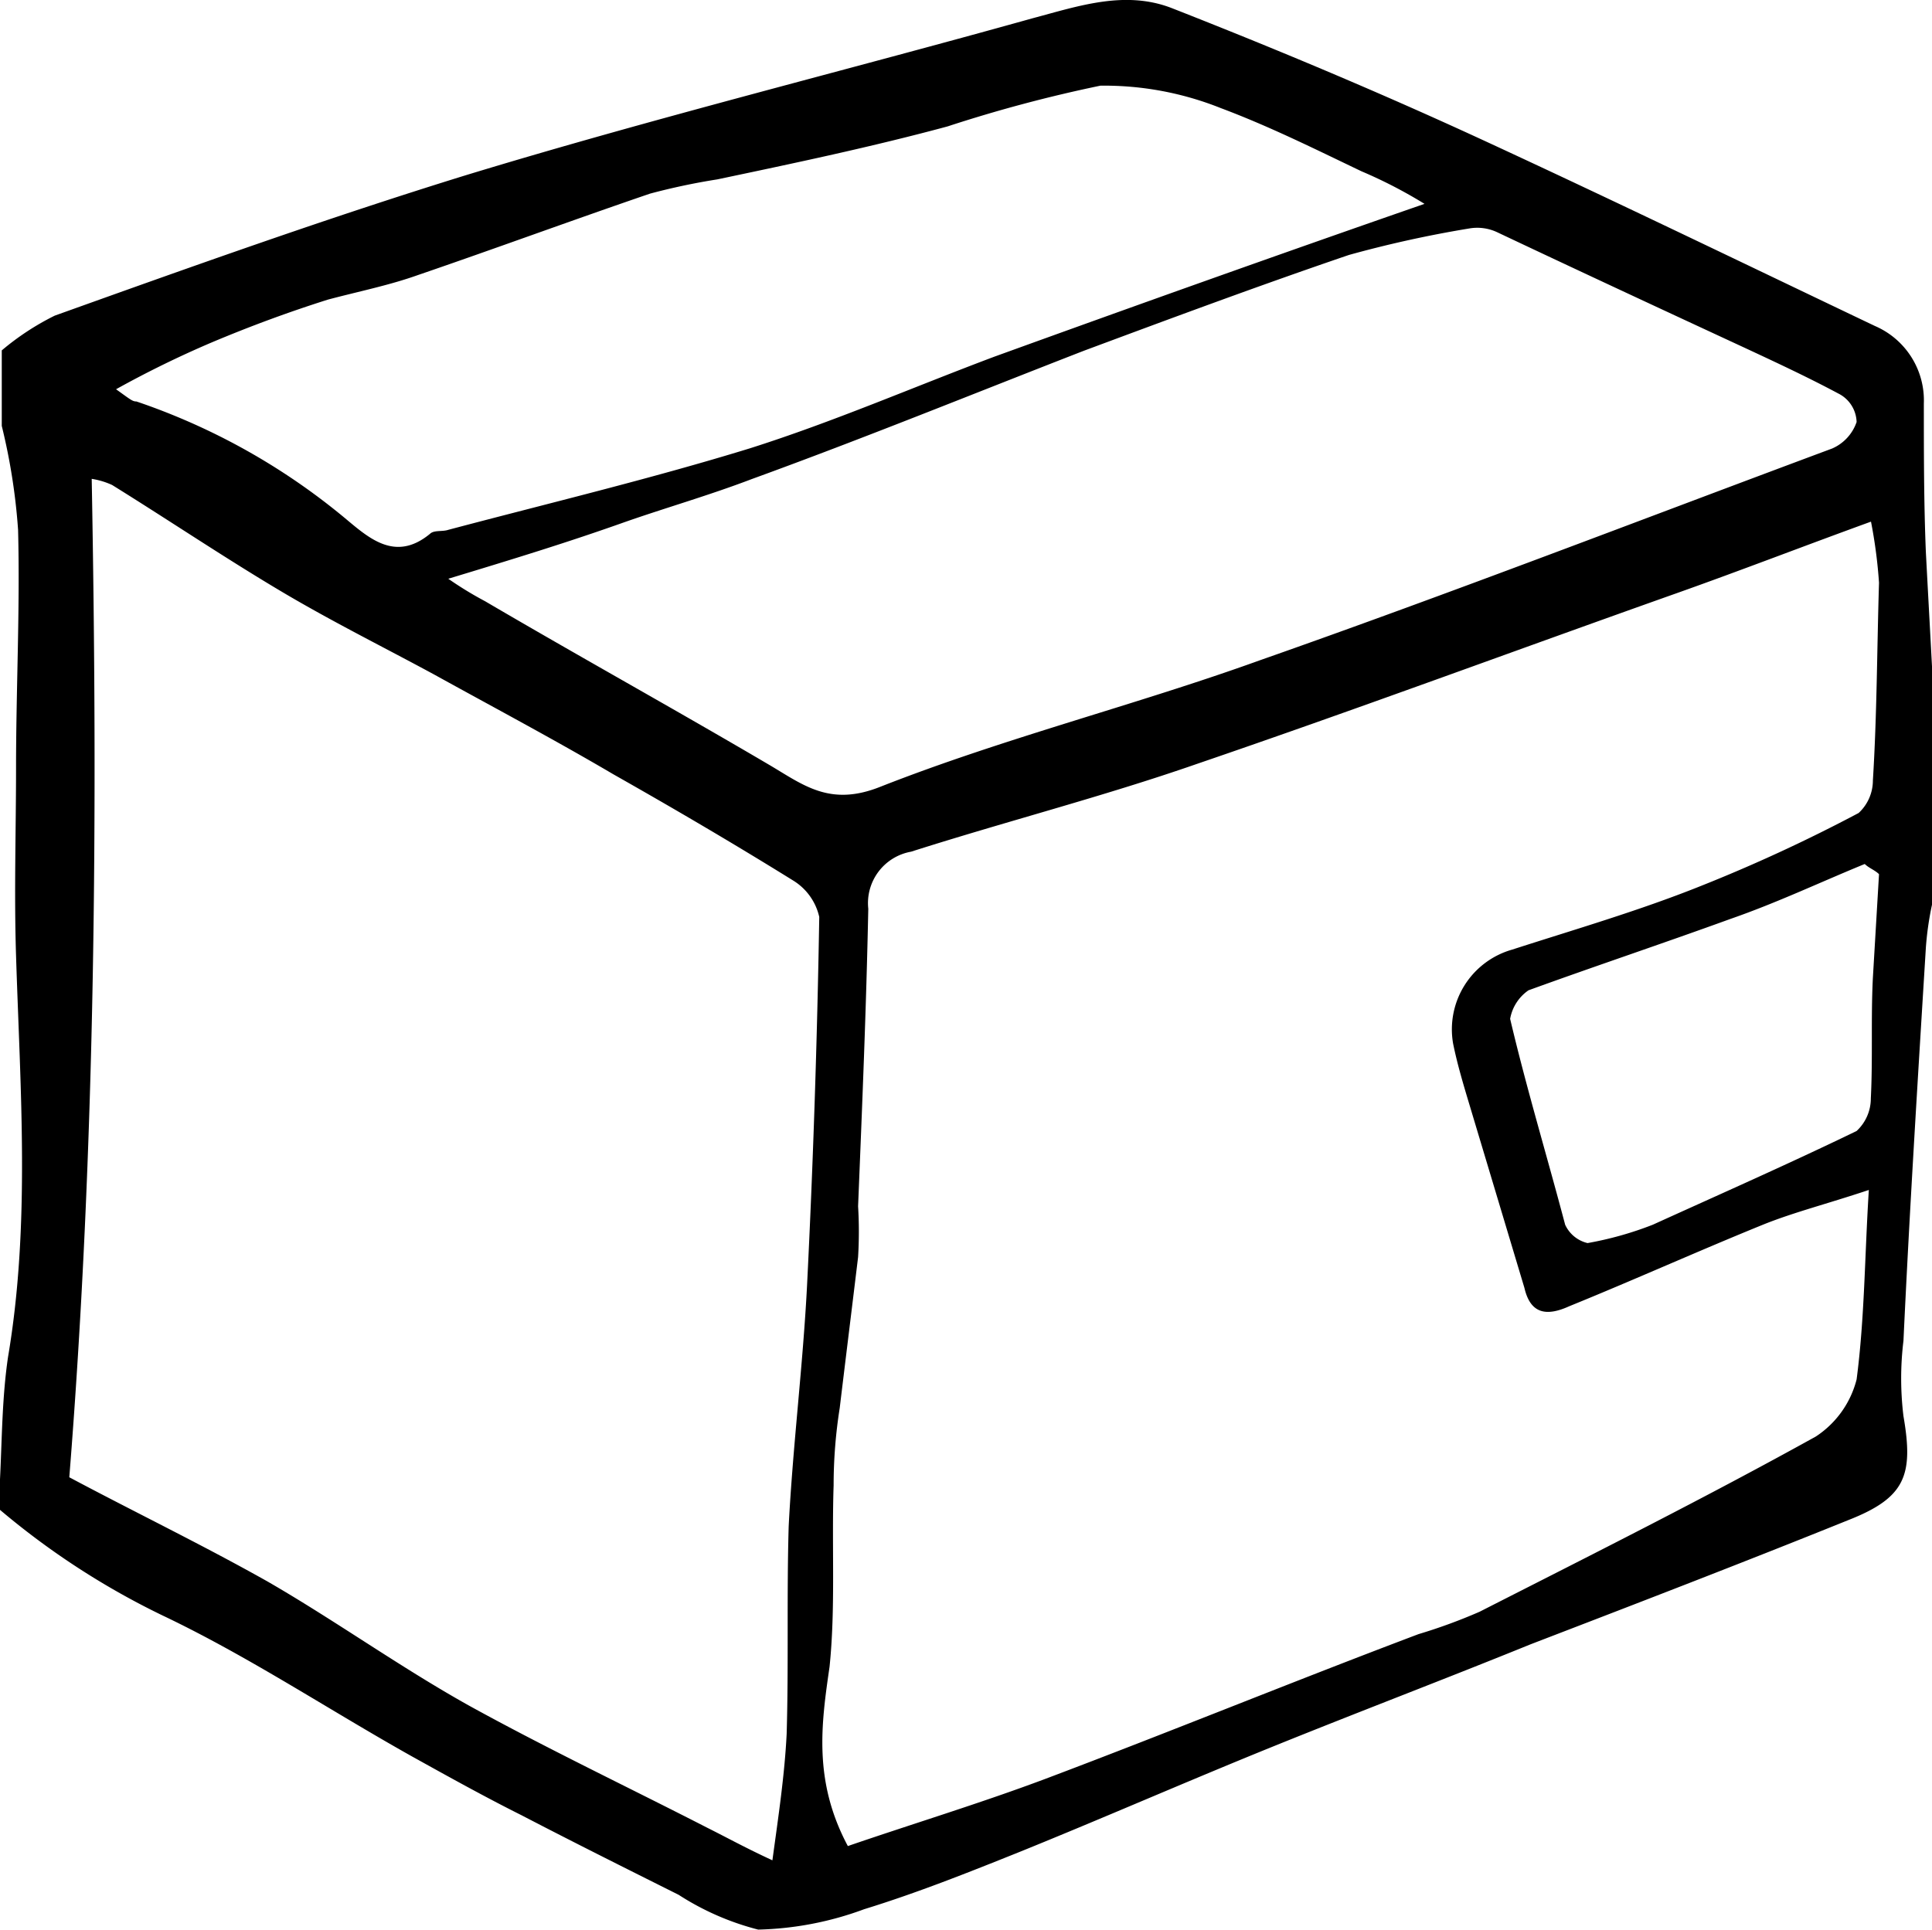 <svg xmlns="http://www.w3.org/2000/svg" width="72.235" height="72.17" viewBox="0 0 72.235 72.17">
  <path id="Path_453" data-name="Path 453" d="M0,56.461V55.318c.076-1.524.076-3.048.3-4.572.838-4.953.457-9.982.3-15.011-.076-2.362,0-4.724,0-7.01,0-2.972.152-5.943.076-8.915a22.88,22.88,0,0,0-.61-3.886V13.1a9.782,9.782,0,0,1,1.981-1.3c5.105-1.829,10.21-3.657,15.392-5.258,7.01-2.134,14.1-3.886,21.183-5.867C40.308.228,42.061-.382,43.813.3c3.886,1.524,7.7,3.124,11.506,4.877,4.953,2.286,9.829,4.648,14.782,7.01a3.029,3.029,0,0,1,1.829,2.9c0,1.829,0,3.734.076,5.562.076,1.448.152,2.819.229,4.267v8.915a11.56,11.56,0,0,0-.229,1.6c-.3,4.877-.61,9.829-.838,14.706a11.634,11.634,0,0,0,0,2.819c.381,2.21.076,3.048-2.057,3.886-3.962,1.6-7.925,3.124-11.887,4.648-3.2,1.3-6.4,2.515-9.6,3.81S41.3,67.967,38.1,69.262c-1.9.762-3.81,1.524-5.791,2.134a12.169,12.169,0,0,1-3.962.762,10.083,10.083,0,0,1-2.972-1.3c-1.981-.991-3.962-1.981-5.867-2.972-1.372-.686-2.743-1.448-4.115-2.21-3.124-1.753-6.1-3.734-9.3-5.258A28.842,28.842,0,0,1,0,56.461ZM31.7,69.034c2.438-.838,4.953-1.6,7.391-2.515,4.648-1.753,9.3-3.657,13.944-5.41a20.226,20.226,0,0,0,2.286-.838C59.51,58.138,63.777,56,67.892,53.718a3.619,3.619,0,0,0,1.524-2.134c.3-2.286.3-4.572.457-7.086-1.6.533-2.819.838-3.962,1.3-2.438.991-4.8,2.057-7.239,3.048-.838.381-1.448.3-1.676-.686L54.938,41.3c-.229-.762-.457-1.524-.61-2.286a3.1,3.1,0,0,1,2.21-3.505c2.362-.762,4.724-1.448,7.01-2.362A59.687,59.687,0,0,0,69.492,30.4a1.658,1.658,0,0,0,.533-1.219c.152-2.438.152-4.877.229-7.391a18.508,18.508,0,0,0-.3-2.286c-2.515.914-4.877,1.829-7.239,2.667-6.02,2.134-11.963,4.343-17.983,6.4-3.505,1.219-7.086,2.134-10.668,3.276a1.953,1.953,0,0,0-1.6,2.134c-.076,3.734-.229,7.391-.381,11.125a15.889,15.889,0,0,1,0,1.9c-.229,1.9-.457,3.734-.686,5.639a18.538,18.538,0,0,0-.229,2.9c-.076,2.286.076,4.572-.152,6.782C30.708,64.462,30.4,66.6,31.7,69.034ZM2.591,55.242c2.438,1.3,4.953,2.515,7.391,3.886,2.515,1.448,4.953,3.2,7.544,4.648,2.9,1.6,5.943,3.048,8.915,4.572.762.381,1.448.762,2.438,1.219.229-1.676.457-3.2.533-4.724.076-2.591,0-5.181.076-7.772.152-2.972.533-6.02.686-8.991.229-4.572.381-9.22.457-13.792a2.153,2.153,0,0,0-.991-1.372c-2.21-1.372-4.419-2.667-6.705-3.962-2.21-1.3-4.5-2.515-6.705-3.734-1.829-.991-3.657-1.9-5.486-2.972-2.21-1.3-4.343-2.743-6.553-4.115a2.9,2.9,0,0,0-.762-.229C3.657,30.326,3.581,42.822,2.591,55.242Zm14.173-33.6a13.321,13.321,0,0,0,1.372.838c3.505,2.057,7.086,4.038,10.591,6.1,1.3.762,2.286,1.6,4.191.838,4.648-1.829,9.525-3.048,14.173-4.724,7.163-2.515,14.249-5.258,21.411-7.925a1.669,1.669,0,0,0,.914-.991,1.231,1.231,0,0,0-.686-1.067c-1.143-.61-2.286-1.143-3.429-1.676-3.124-1.448-6.248-2.9-9.3-4.343a1.752,1.752,0,0,0-1.067-.152,42.784,42.784,0,0,0-4.5.991c-3.353,1.143-6.629,2.362-9.906,3.581-4.115,1.6-8.229,3.276-12.42,4.8-1.6.61-3.2,1.067-4.724,1.6C21.259,20.268,19.278,20.877,16.763,21.639Zm36.5-14.02A17.622,17.622,0,0,0,50.9,6.4c-1.753-.838-3.429-1.676-5.258-2.362a11.742,11.742,0,0,0-4.5-.838,52.831,52.831,0,0,0-5.715,1.524c-2.819.762-5.715,1.372-8.61,1.981a24.386,24.386,0,0,0-2.515.533c-2.9.991-5.791,2.057-8.686,3.048-1.067.381-2.21.61-3.353.914q-2.172.686-4.343,1.6a38.254,38.254,0,0,0-3.581,1.753c.533.381.61.457.762.457a24.5,24.5,0,0,1,7.772,4.343c.914.762,1.9,1.676,3.2.61.152-.152.457-.076.686-.152,3.734-.991,7.544-1.9,11.277-3.048,3.124-.991,6.1-2.286,9.144-3.429C42.442,11.429,47.776,9.524,53.262,7.619ZM70.254,32.688c-.152-.152-.381-.229-.533-.381-1.676.686-3.276,1.448-5.029,2.057-2.515.914-5.029,1.753-7.544,2.667a1.645,1.645,0,0,0-.686,1.067c.61,2.591,1.372,5.105,2.057,7.7a1.236,1.236,0,0,0,.838.686,12.811,12.811,0,0,0,2.438-.686c2.515-1.143,5.105-2.286,7.62-3.505a1.658,1.658,0,0,0,.533-1.219c.076-1.524,0-2.972.076-4.5Z" transform="translate(0 0.004)"/>
</svg>

